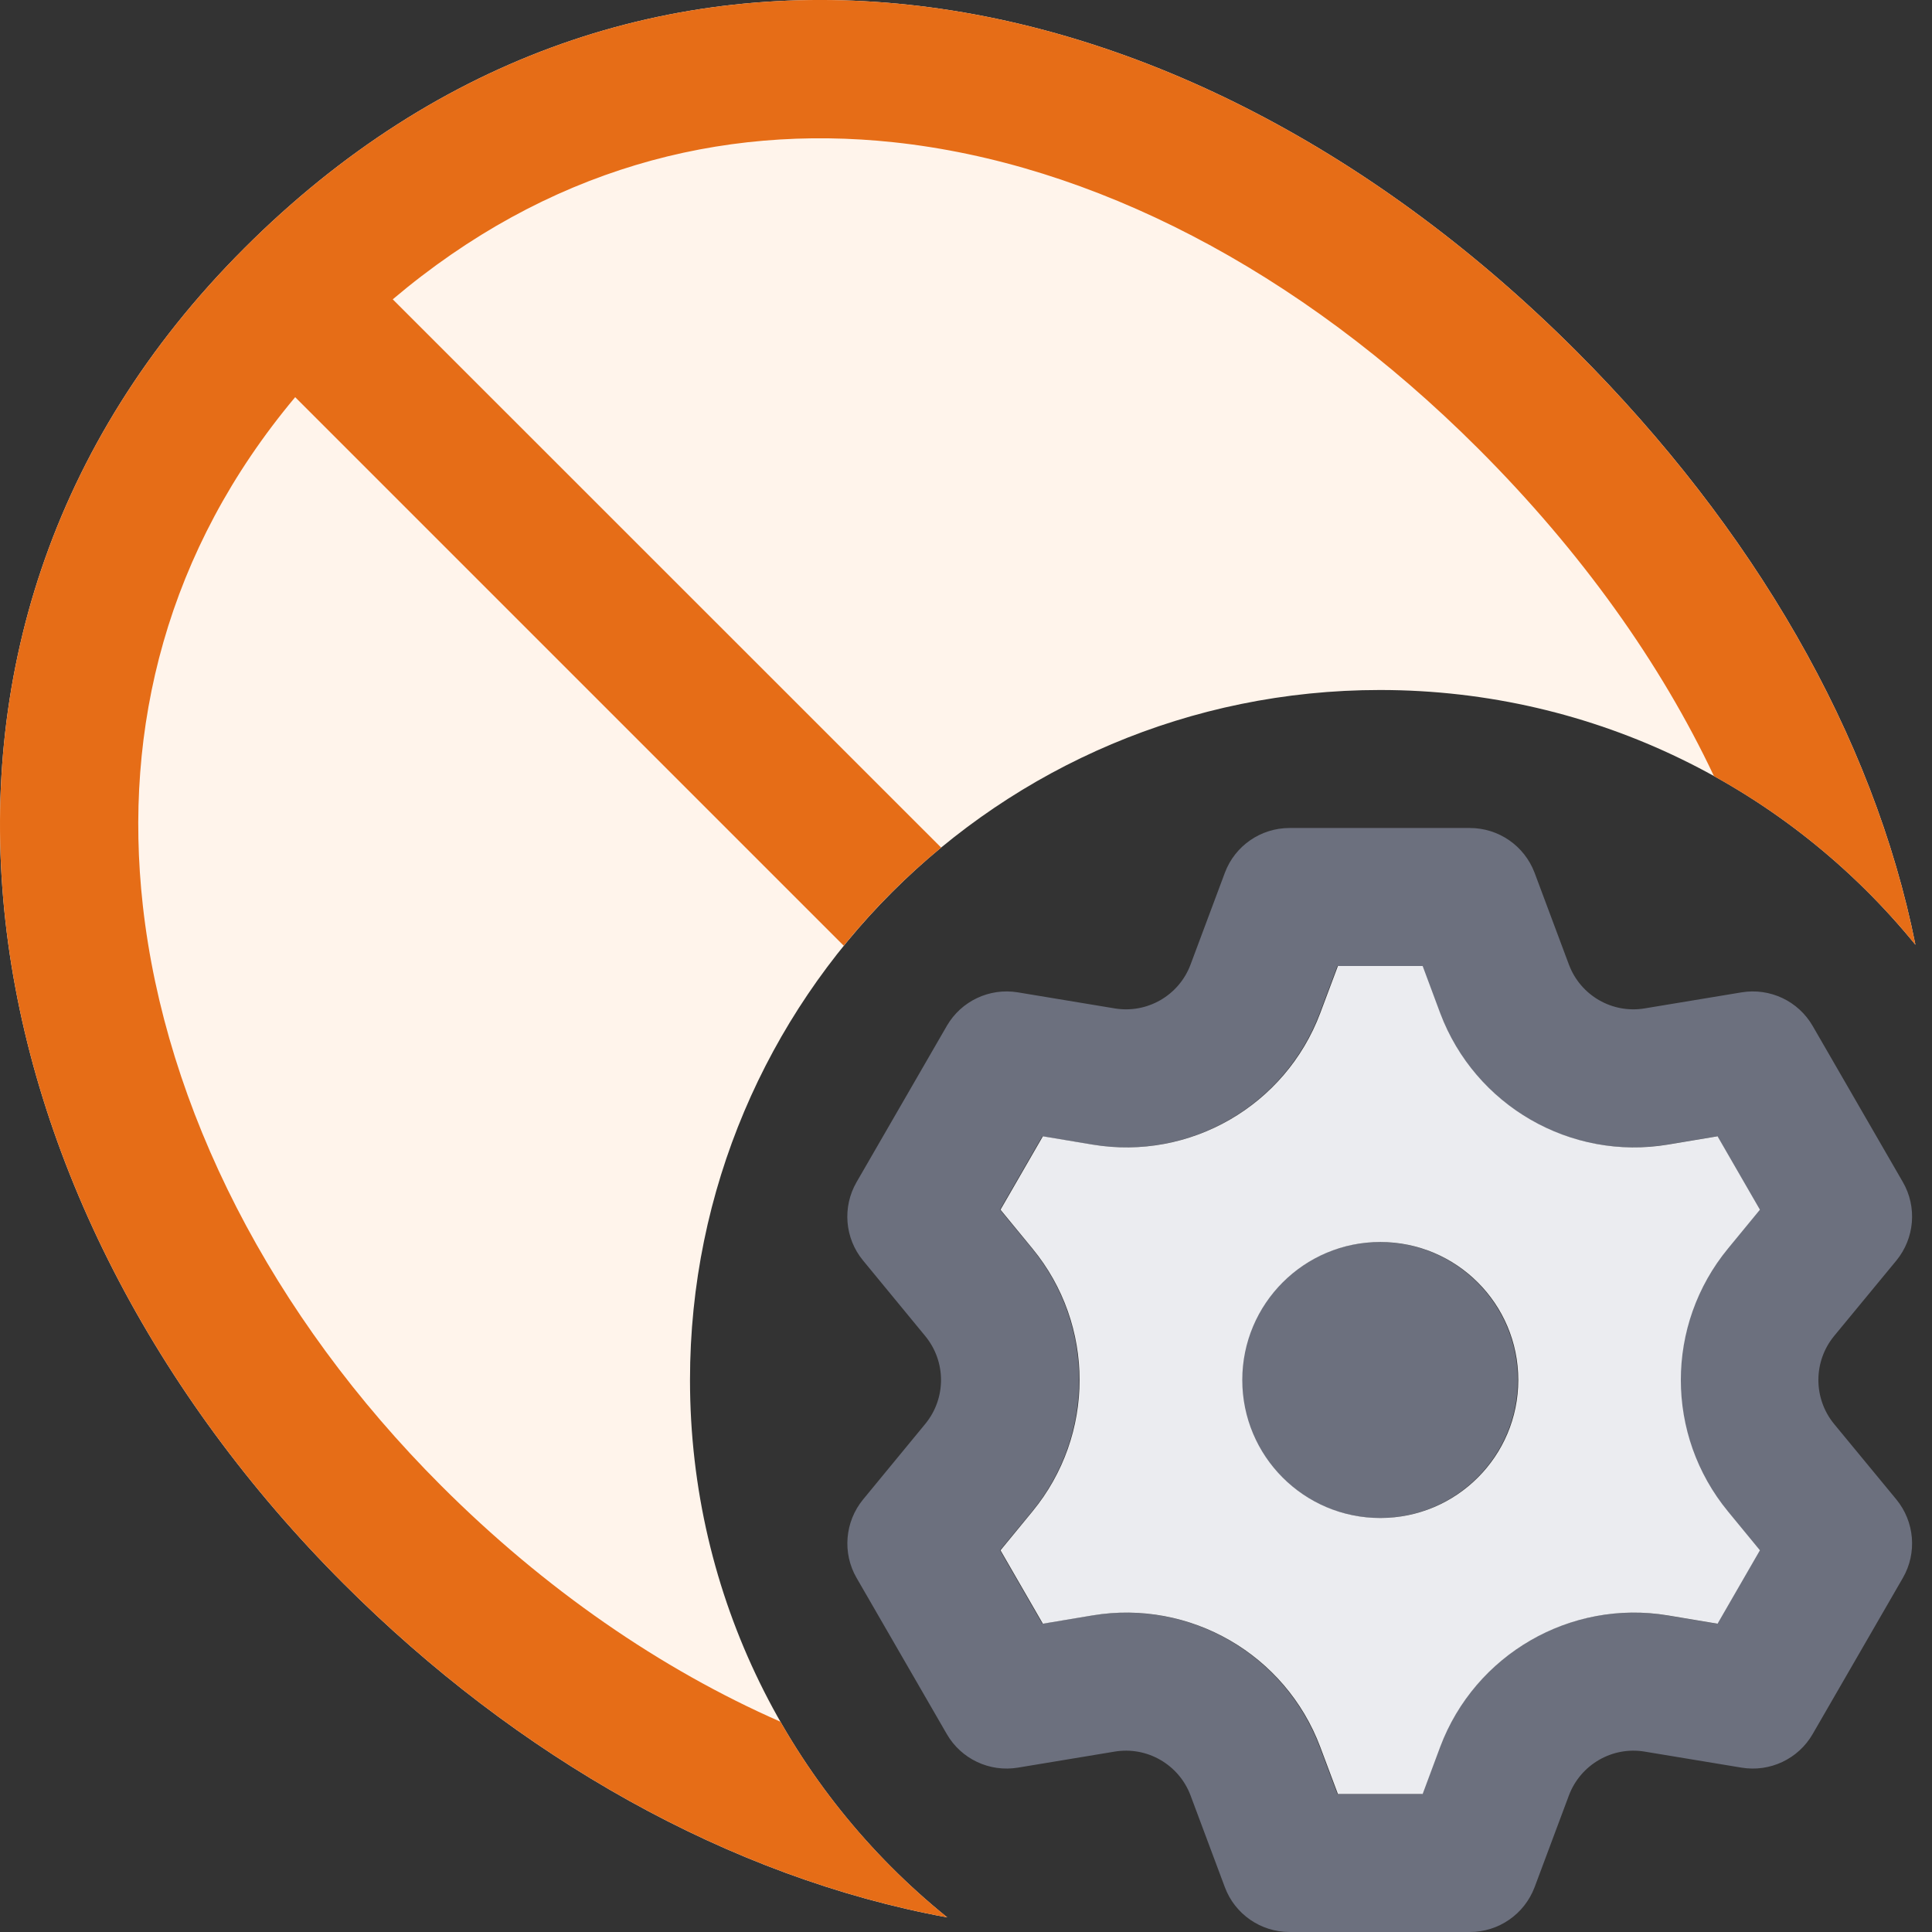 <svg width="14" height="14" viewBox="0 0 14 14" fill="none" xmlns="http://www.w3.org/2000/svg">
<rect x="0" y="0" width="14" height="14" fill="#333333" stroke="none"/>
<g clip-path="url(#clip0_8037_13504)">
<path d="M9.998 11C10.55 11 10.998 10.552 10.998 10C10.998 9.448 10.55 9 9.998 9C9.446 9 8.998 9.448 8.998 10C8.998 10.552 9.446 11 9.998 11Z" fill="#6C707E"/>
<path fill-rule="evenodd" clip-rule="evenodd" d="M11.12 13.676C11.046 13.871 10.86 14 10.651 14H9.344C9.136 14 8.949 13.871 8.876 13.676L8.627 13.01C8.543 12.787 8.312 12.653 8.076 12.693L7.376 12.809C7.17 12.843 6.965 12.746 6.861 12.566L6.207 11.434C6.103 11.254 6.122 11.027 6.254 10.866L6.705 10.318C6.857 10.133 6.857 9.867 6.705 9.682L6.254 9.134C6.121 8.973 6.103 8.746 6.207 8.566L6.861 7.434C6.965 7.254 7.17 7.157 7.376 7.191L8.076 7.307C8.312 7.347 8.543 7.214 8.627 6.99L8.876 6.324C8.949 6.129 9.136 6 9.344 6H10.651C10.86 6 11.046 6.129 11.12 6.324L11.369 6.99C11.453 7.214 11.684 7.347 11.919 7.307L12.62 7.191C12.826 7.157 13.031 7.254 13.135 7.434L13.789 8.566C13.893 8.746 13.874 8.973 13.742 9.134L13.29 9.682C13.139 9.867 13.139 10.133 13.29 10.318L13.742 10.866C13.874 11.027 13.893 11.254 13.789 11.434L13.135 12.566C13.031 12.746 12.826 12.843 12.62 12.809L11.919 12.693C11.684 12.653 11.453 12.787 11.369 13.01L11.12 13.676ZM9.691 13H10.305L10.433 12.659C10.684 11.988 11.376 11.588 12.083 11.706L12.442 11.766L12.749 11.234L12.518 10.953C12.063 10.399 12.063 9.601 12.518 9.047L12.749 8.766L12.443 8.234L12.083 8.294C11.376 8.412 10.684 8.012 10.433 7.341L10.305 7H9.691L9.563 7.341C9.311 8.012 8.62 8.412 7.912 8.294L7.553 8.234L7.246 8.766L7.478 9.047C7.933 9.601 7.933 10.399 7.478 10.953L7.246 11.234L7.553 11.766L7.912 11.706C8.62 11.588 9.311 11.988 9.563 12.659L9.691 13Z" fill="#6C707E"/>
<path fill-rule="evenodd" clip-rule="evenodd" d="M10.309 13H9.695L9.567 12.659C9.315 11.988 8.623 11.588 7.916 11.706L7.557 11.766L7.25 11.234L7.481 10.953C7.937 10.399 7.937 9.601 7.481 9.047L7.25 8.766L7.557 8.234L7.916 8.294C8.623 8.412 9.315 8.012 9.567 7.341L9.695 7H10.309L10.436 7.341C10.688 8.012 11.38 8.412 12.087 8.294L12.446 8.234L12.753 8.766L12.522 9.047C12.066 9.601 12.066 10.399 12.522 10.953L12.753 11.234L12.446 11.766L12.087 11.706C11.38 11.588 10.688 11.988 10.436 12.659L10.309 13ZM11.002 10C11.002 10.552 10.554 11 10.002 11C9.449 11 9.002 10.552 9.002 10C9.002 9.448 9.449 9 10.002 9C10.554 9 11.002 9.448 11.002 10Z" fill="#EBECF0"/>
<path d="M13.88 6.846C13.575 5.325 12.707 3.83 11.421 2.543C8.556 -0.322 4.603 -1.034 1.769 1.8C-1.065 4.634 -0.25 8.736 2.489 11.475C3.749 12.735 5.288 13.605 6.864 13.894C5.727 12.978 5 11.574 5 10C5 7.239 7.239 5 10 5C11.565 5 12.963 5.719 13.88 6.846Z" fill="#FFF4EB"/>
<path d="M13.88 6.846C13.575 5.325 12.707 3.83 11.421 2.543C8.556 -0.322 4.603 -1.034 1.769 1.8C-1.065 4.634 -0.25 8.736 2.489 11.475C3.749 12.735 5.288 13.605 6.864 13.894C6.378 13.502 5.967 13.021 5.655 12.476C4.787 12.095 3.945 11.514 3.198 10.767C1.962 9.532 1.198 8.024 1.035 6.562C0.891 5.272 1.209 3.988 2.139 2.878L6.114 6.853C6.325 6.593 6.561 6.355 6.82 6.142L2.846 2.169C3.961 1.226 5.218 0.896 6.477 1.031C7.905 1.184 9.407 1.946 10.713 3.252C11.46 3.999 12.034 4.806 12.42 5.624C12.982 5.935 13.477 6.351 13.88 6.846Z" fill="#E66D17"/>
</g>
<defs>
<clipPath id="clip0_8037_13504">
<rect width="14" height="14" fill="white"/>
</clipPath>
</defs>
</svg>
